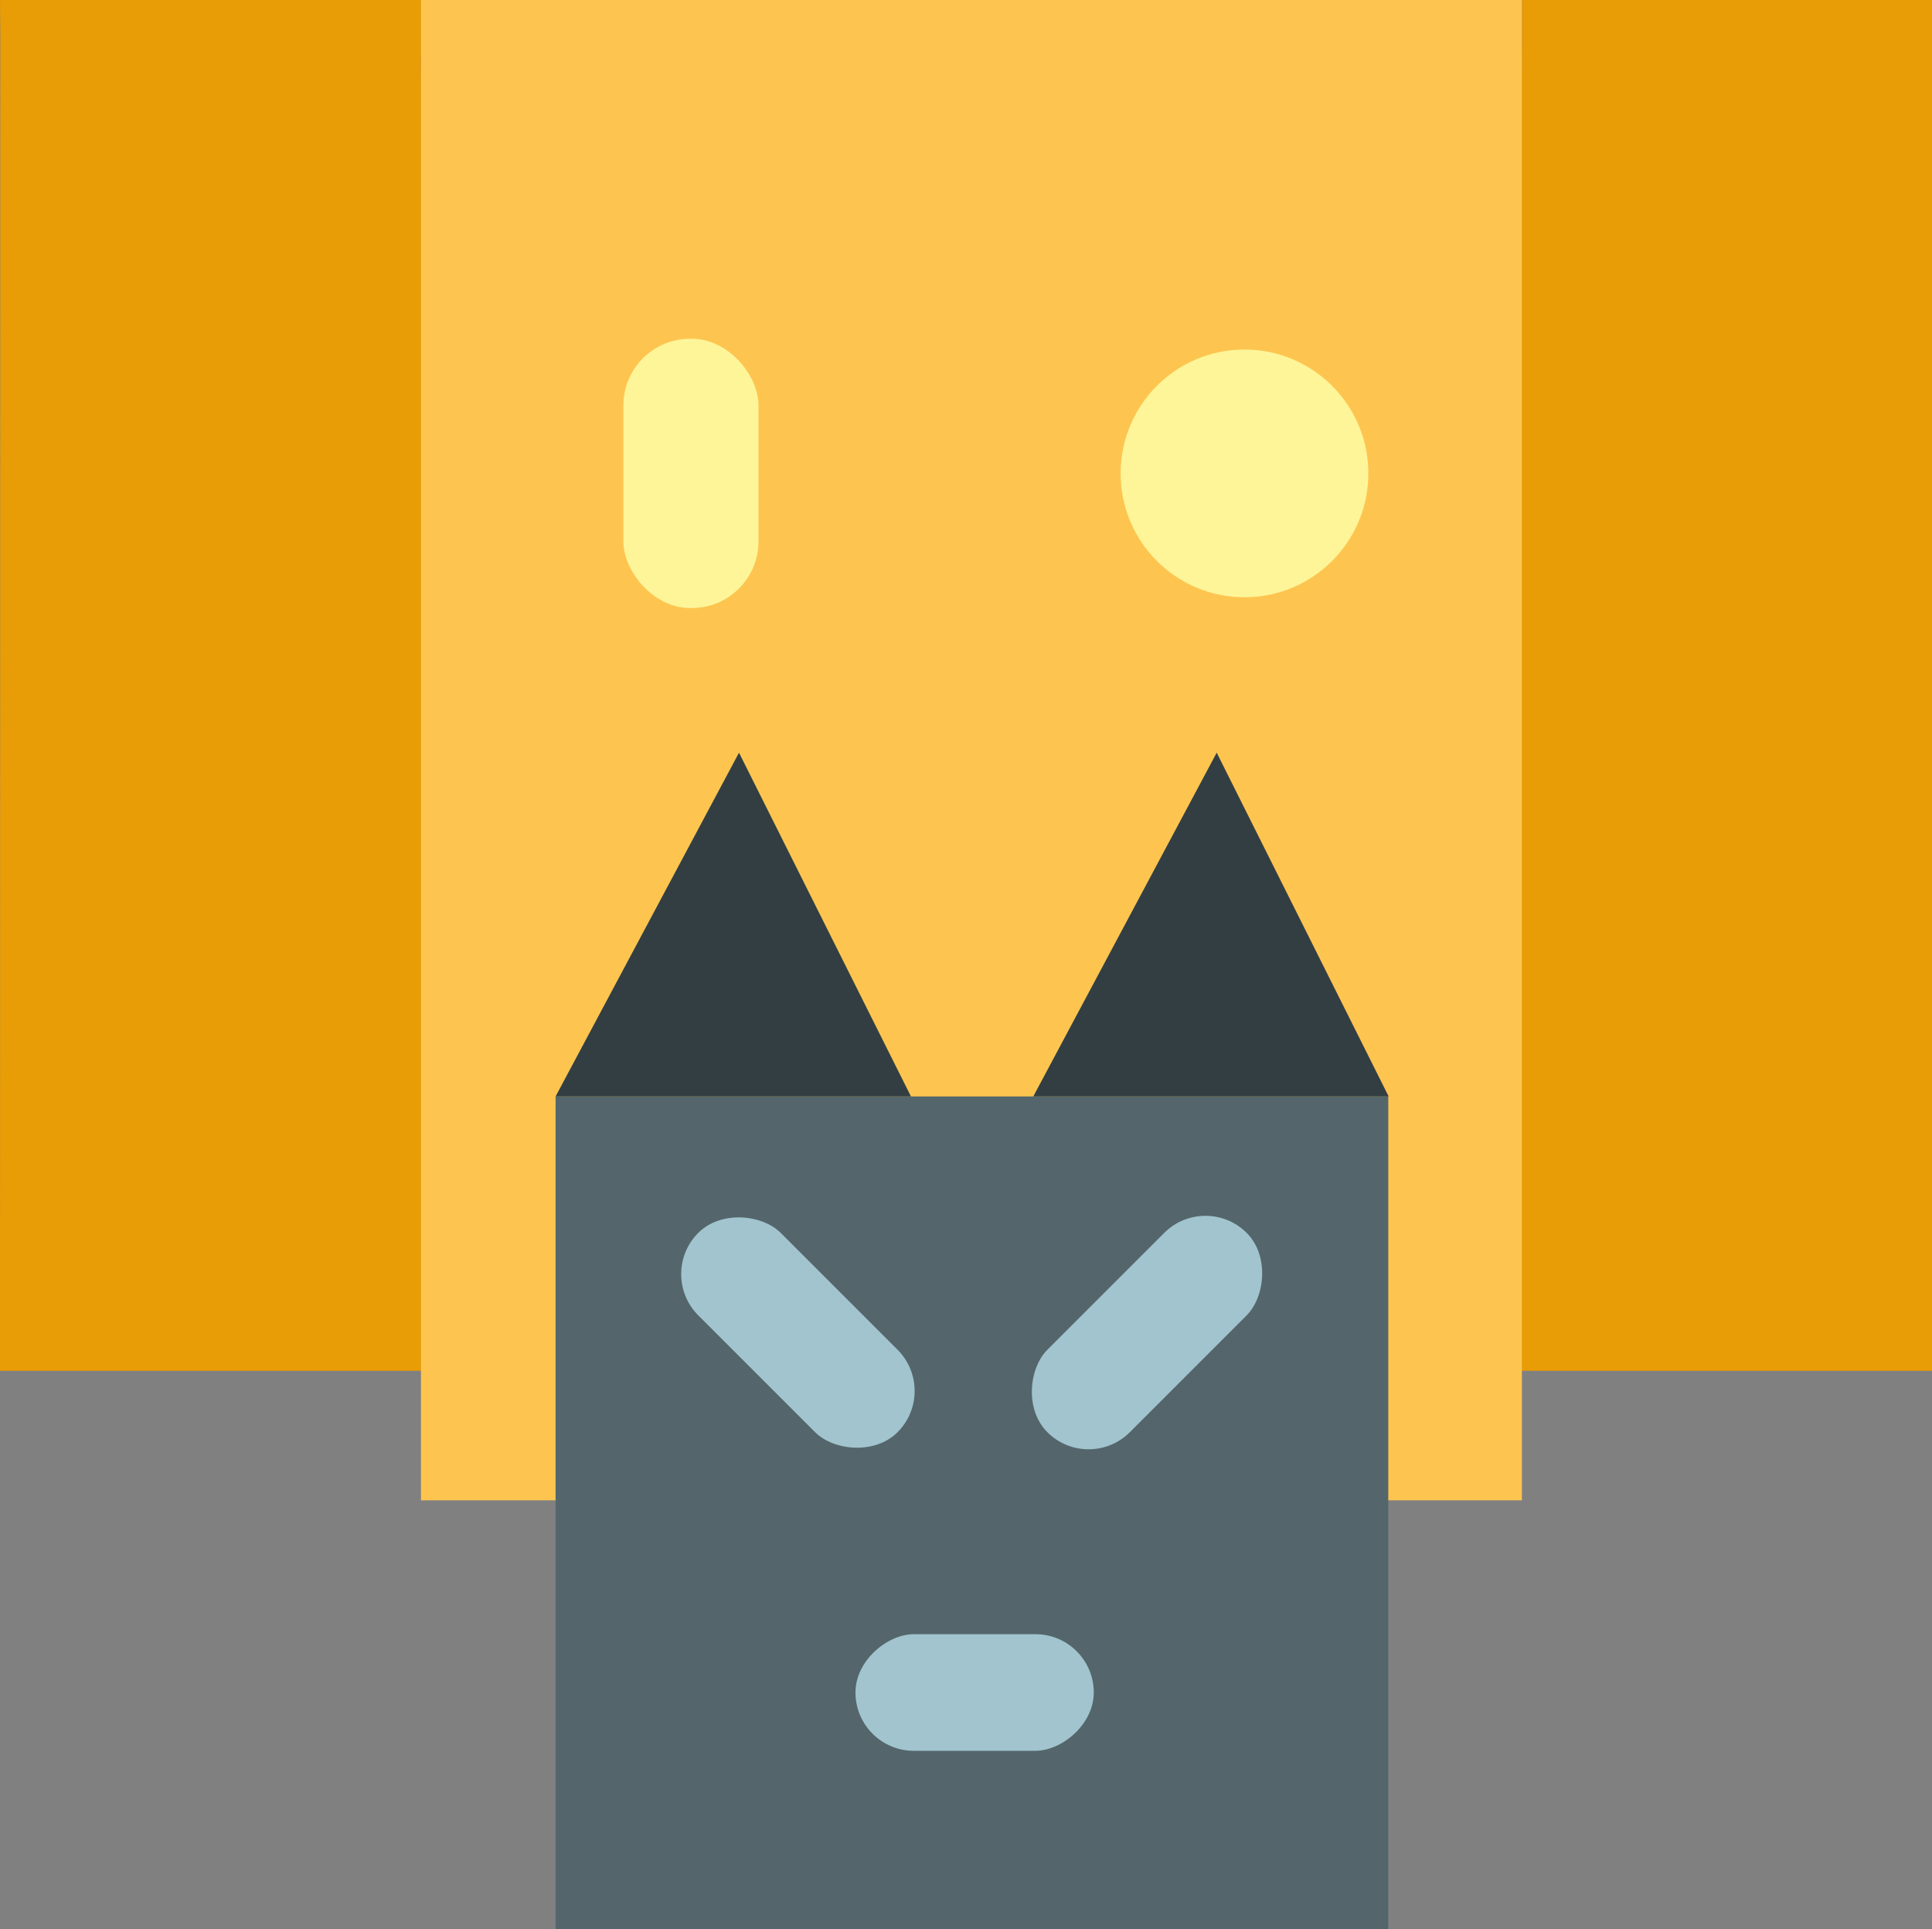 <?xml version="1.0" encoding="UTF-8"?><svg id="Layer_2" xmlns="http://www.w3.org/2000/svg" viewBox="0 0 251 250.63"><rect x="0" y="0" width="251" height="250.63" fill="#808080" stroke="none"/><defs><style>.cls-1{fill:#54666b;}.cls-1,.cls-2,.cls-3,.cls-4,.cls-5,.cls-6{stroke-width:0px;}.cls-2{fill:#fdc550;}.cls-3{fill:#a1c4ce;}.cls-4{fill:#fef599;}.cls-5{fill:#333e42;}.cls-6{fill:#e89c05;}</style></defs><g id="Layer_1-2"><polyline class="cls-6" points="0 0 54.69 0 56.09 4.5 54.69 7.55 56.09 170.34 56.12 178.08 54.66 178.08 0 178.08 0 174.26 .04 4.21"/><polyline class="cls-6" points="251 0 251 178.08 196.5 178.08 196.31 171.86 197.72 6.03 197.72 0"/><polygon class="cls-2" points="197.72 177.87 197.72 194.91 160.74 194.91 159.85 187.37 159.83 152.12 151.08 143.03 96.87 143.03 90.37 142.92 88.34 145.75 88.34 187.32 89.74 194.91 54.69 194.91 54.69 0 197.72 0 197.72 177.87 197.72 177.87"/><polygon class="cls-4" points="161.26 143.03 161.26 143.59 161.26 194.91 88.34 194.91 88 142.73 161.26 143.03"/><rect class="cls-4" x="80.99" y="44.01" width="17.55" height="34.98" rx="8.66" ry="8.66"/><circle class="cls-4" cx="161.68" cy="61.5" r="16.09"/><rect class="cls-1" x="72.18" y="142.44" width="108.18" height="108.18"/><rect class="cls-3" x="96.08" y="154.8" width="15.15" height="36.62" rx="7.58" ry="7.58" transform="translate(-92.04 124) rotate(-45)"/><rect class="cls-3" x="141.44" y="154.8" width="15.15" height="36.62" rx="7.58" ry="7.58" transform="translate(131.98 400.89) rotate(-135)"/><rect class="cls-3" x="119.04" y="204.39" width="15.15" height="30.96" rx="7.58" ry="7.58" transform="translate(346.49 93.26) rotate(90)"/><polygon class="cls-5" points="96.01 97.78 118.35 142.44 72.18 142.44 96.01 97.78"/><polyline class="cls-5" points="134.24 142.44 158.07 97.78 180.41 142.44"/></g></svg>